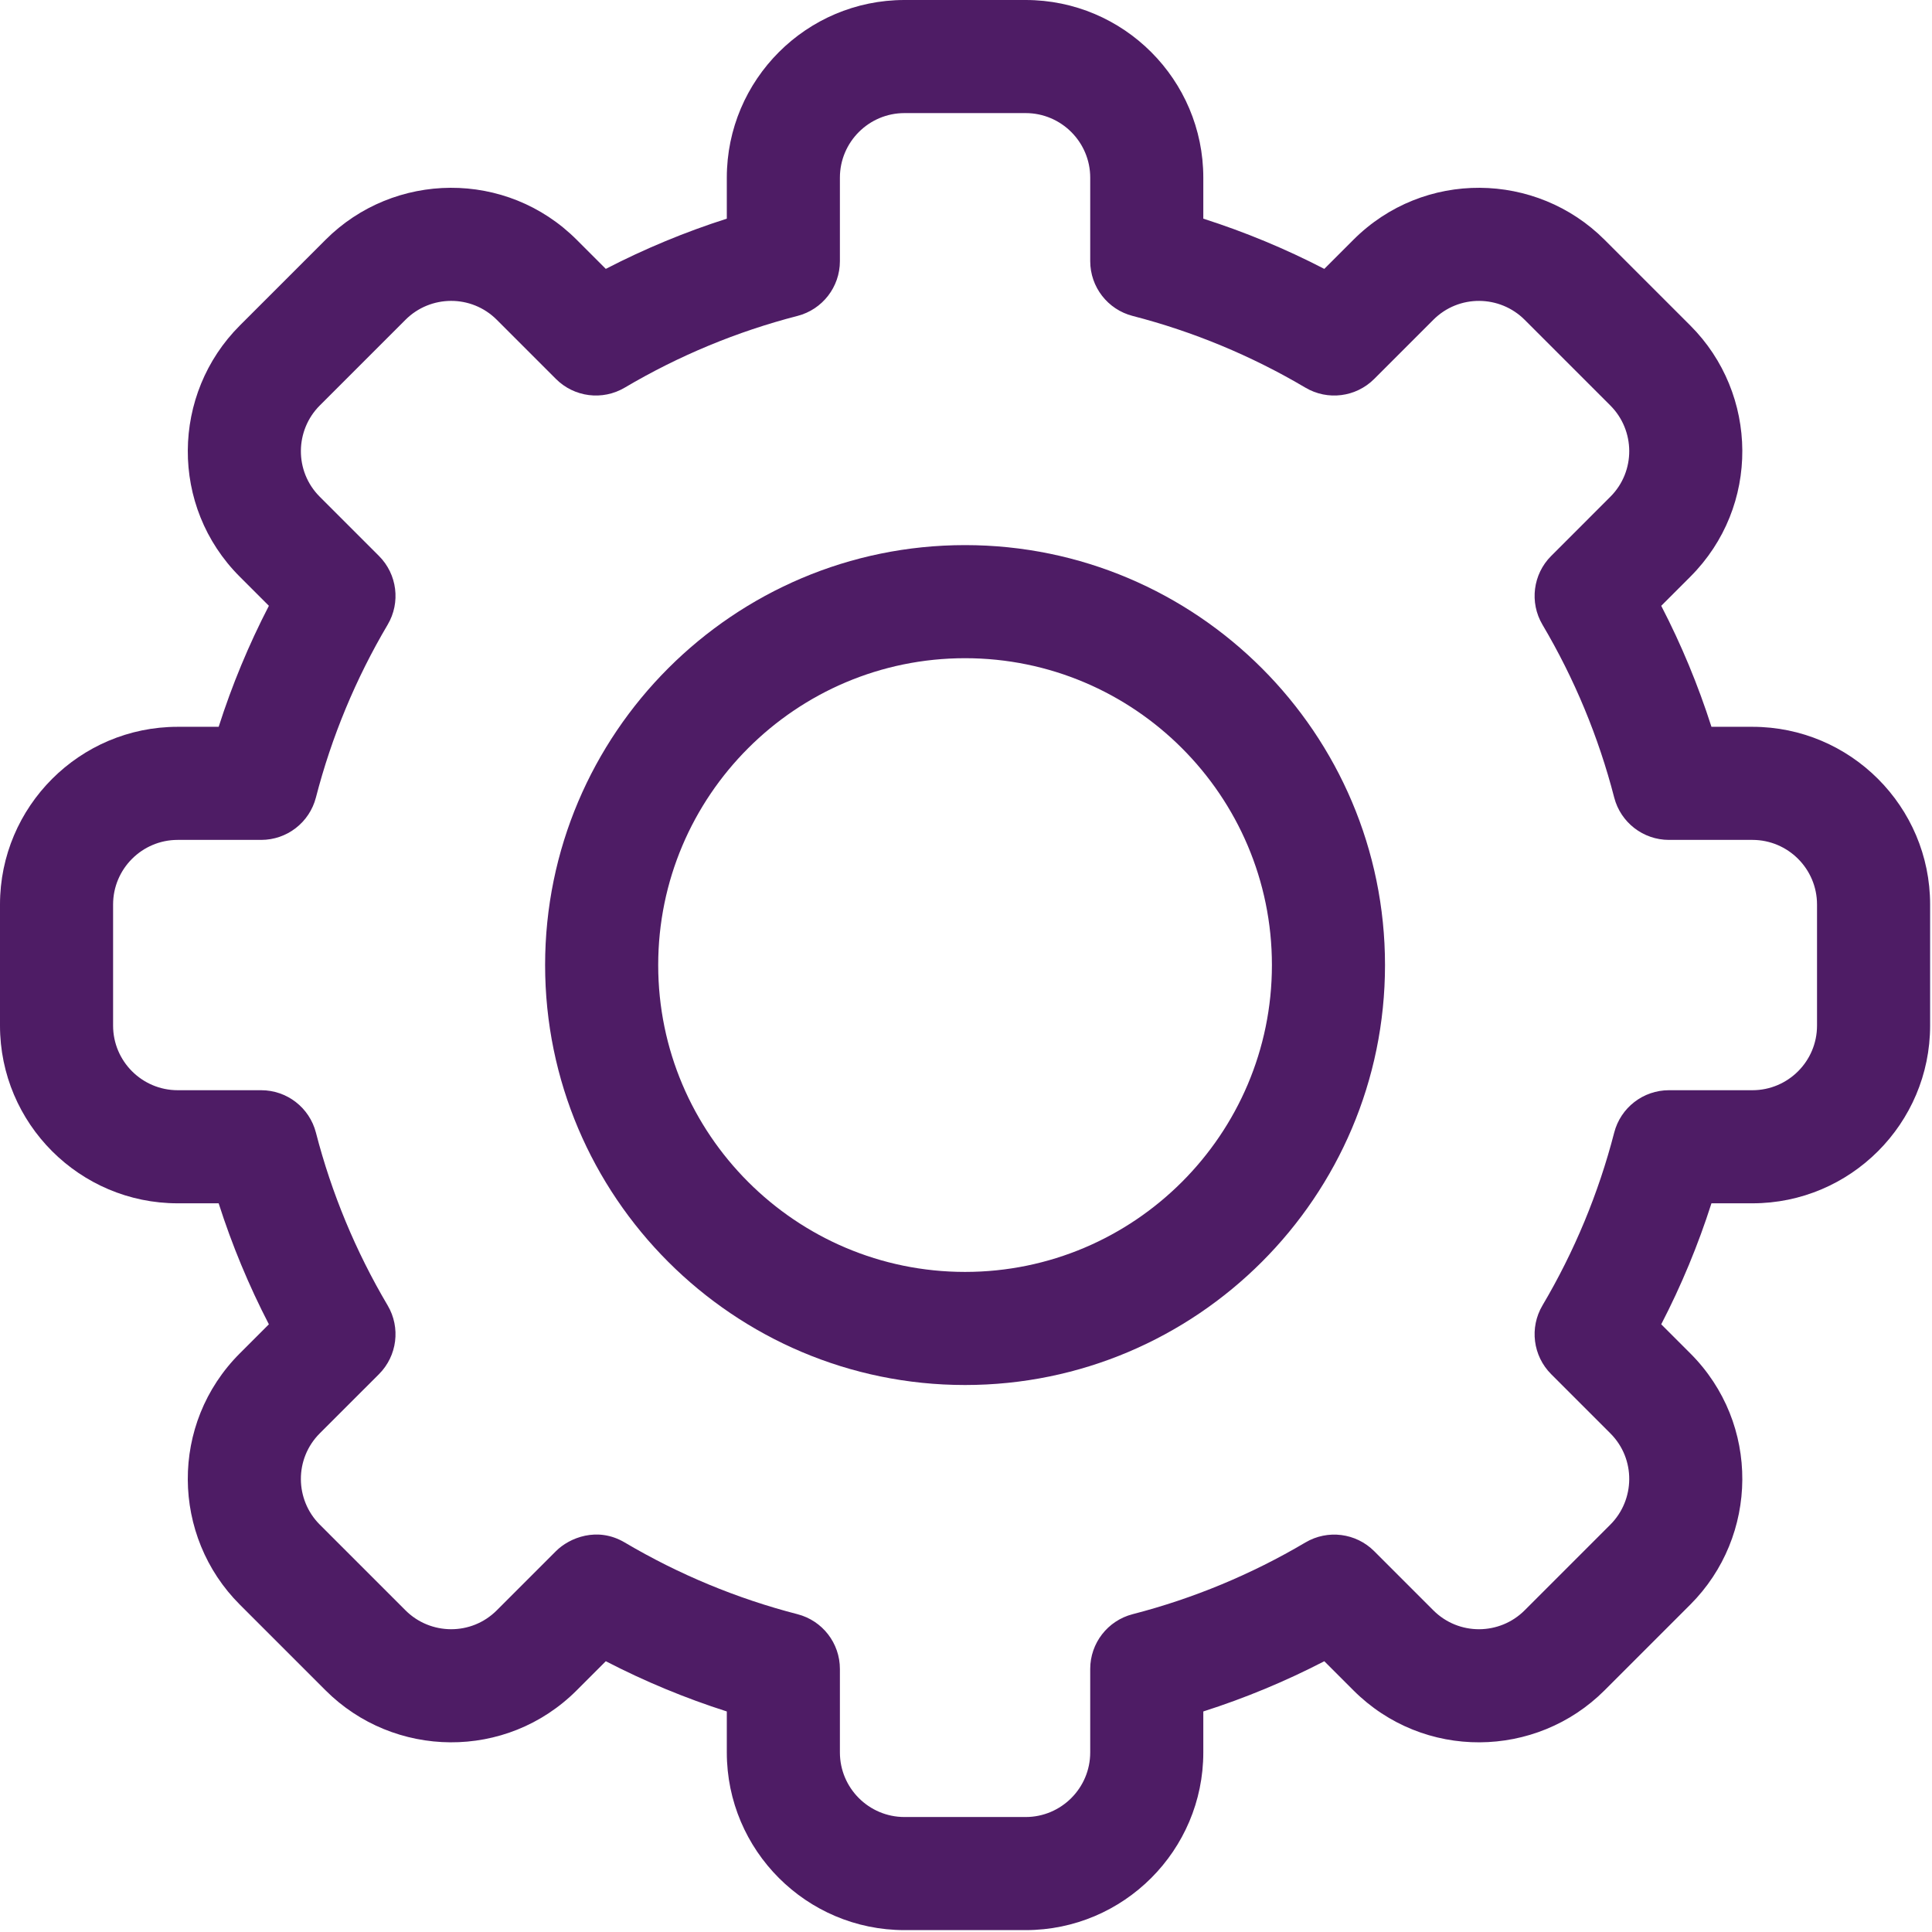<?xml version="1.0" encoding="utf-8"?>
<svg width="205px" height="205px" viewBox="0 0 205 205" version="1.1" xmlns:xlink="http://www.w3.org/1999/xlink" xmlns="http://www.w3.org/2000/svg">
  <desc>Created with Lunacy</desc>
  <g id="settings">
    <path d="M95.973 204.8L108.826 204.8C119.222 204.8 127.68 196.342 127.68 185.948L127.68 181.599C132.1 180.187 136.394 178.404 140.519 176.27L143.598 179.349C151.047 186.806 163 186.625 170.263 179.351L179.348 170.266C186.611 163.012 186.817 151.059 179.351 143.6L176.269 140.519C178.404 136.394 180.186 132.1 181.598 127.68L185.946 127.68C196.342 127.68 204.8 119.222 204.8 108.827L204.8 95.973C204.8 85.578 196.342 77.12 185.946 77.12L181.598 77.12C180.186 72.7 178.404 68.406 176.269 64.281L179.348 61.202C186.819 53.739 186.61 41.788 179.351 34.536L170.266 25.452C163.02 18.196 151.064 17.976 143.6 25.449L140.519 28.531C136.394 26.396 132.1 24.614 127.68 23.202L127.68 18.853C127.68 8.458 119.222 0 108.827 0L95.974 0C85.578 0 77.12 8.458 77.12 18.853L77.12 23.201C72.7 24.614 68.406 26.396 64.281 28.53L61.202 25.452C53.753 17.994 41.8 18.176 34.537 25.449L25.452 34.534C18.189 41.789 17.983 53.742 25.449 61.2L28.531 64.281C26.396 68.406 24.614 72.7 23.202 77.12L18.854 77.12C8.458 77.12 0 85.578 0 95.973L0 108.827C0 119.222 8.458 127.68 18.853 127.68L23.201 127.68C24.614 132.1 26.396 136.394 28.53 140.519L25.451 143.598C17.98 151.061 18.189 163.012 25.449 170.264L34.533 179.348C41.78 186.604 53.736 186.824 61.199 179.351L64.281 176.269C68.406 178.404 72.7 180.186 77.12 181.598L77.12 185.947C77.12 196.342 85.578 204.8 95.973 204.8ZM84.619 171.278C78.186 169.618 72.018 167.057 66.287 163.668C63.386 161.952 60.416 163.163 58.989 164.59L52.712 170.868C50.002 173.581 45.656 173.504 43.022 170.865L33.932 161.775C31.292 159.139 31.221 154.795 33.934 152.085L40.21 145.81C42.146 143.873 42.526 140.87 41.132 138.513C37.743 132.782 35.182 126.614 33.522 120.18C32.838 117.531 30.449 115.68 27.712 115.68L18.854 115.68C15.075 115.68 12 112.606 12 108.827L12 95.973C12 92.194 15.075 89.12 18.854 89.12L27.713 89.12C30.449 89.12 32.838 87.269 33.522 84.619C35.183 78.185 37.743 72.017 41.132 66.287C42.526 63.929 42.147 60.927 40.21 58.99L33.932 52.712C31.214 49.997 31.302 45.652 33.934 43.022L43.025 33.932C45.664 31.288 50.009 31.226 52.715 33.934L58.99 40.21C60.927 42.147 63.929 42.526 66.287 41.132C72.018 37.743 78.186 35.182 84.62 33.522C87.269 32.838 89.12 30.449 89.12 27.712L89.12 18.853C89.12 15.074 92.195 12 95.974 12L108.827 12C112.606 12 115.681 15.074 115.681 18.853L115.681 27.713C115.681 30.45 117.532 32.839 120.182 33.523C126.615 35.183 132.783 37.744 138.514 41.133C140.871 42.527 143.874 42.148 145.811 40.211L152.089 33.933C154.798 31.22 159.144 31.297 161.779 33.935L170.869 43.025C173.508 45.662 173.579 50.006 170.866 52.715L164.591 58.991C162.654 60.928 162.275 63.93 163.669 66.288C167.058 72.018 169.618 78.186 171.278 84.62C171.962 87.269 174.352 89.12 177.088 89.12L185.947 89.12C189.726 89.12 192.8 92.195 192.8 95.974L192.8 108.827C192.8 112.606 189.726 115.68 185.947 115.68L177.088 115.68C174.352 115.68 171.962 117.531 171.278 120.181C169.618 126.615 167.058 132.783 163.669 138.513C162.275 140.871 162.654 143.873 164.591 145.81L170.869 152.088C173.587 154.803 173.499 159.148 170.866 161.778L161.776 170.868C159.136 173.512 154.792 173.574 152.086 170.866L145.811 164.59C143.874 162.653 140.872 162.274 138.514 163.668C132.783 167.057 126.615 169.618 120.181 171.278C117.532 171.962 115.68 174.351 115.68 177.088L115.68 185.947C115.68 189.726 112.606 192.8 108.827 192.8L95.974 192.8C92.195 192.8 89.12 189.726 89.12 185.947L89.12 177.088C89.12 174.351 87.269 171.962 84.619 171.278Z" id="Shape" fill="#4E1C65" fill-rule="evenodd" stroke="none" />
    <path d="M0 44.56C0 69.13 19.989 89.12 44.56 89.12C69.131 89.12 89.12 69.13 89.12 44.56C89.12 19.99 69.131 0 44.56 0C19.989 0 0 19.99 0 44.56ZM12 44.56C12 26.606 26.606 12 44.56 12C62.514 12 77.12 26.606 77.12 44.56C77.12 62.514 62.514 77.12 44.56 77.12C26.606 77.12 12 62.514 12 44.56Z" transform="translate(57.84 57.84)" id="Shape" fill="#4E1C65" fill-rule="evenodd" stroke="none" />
  </g>
</svg>